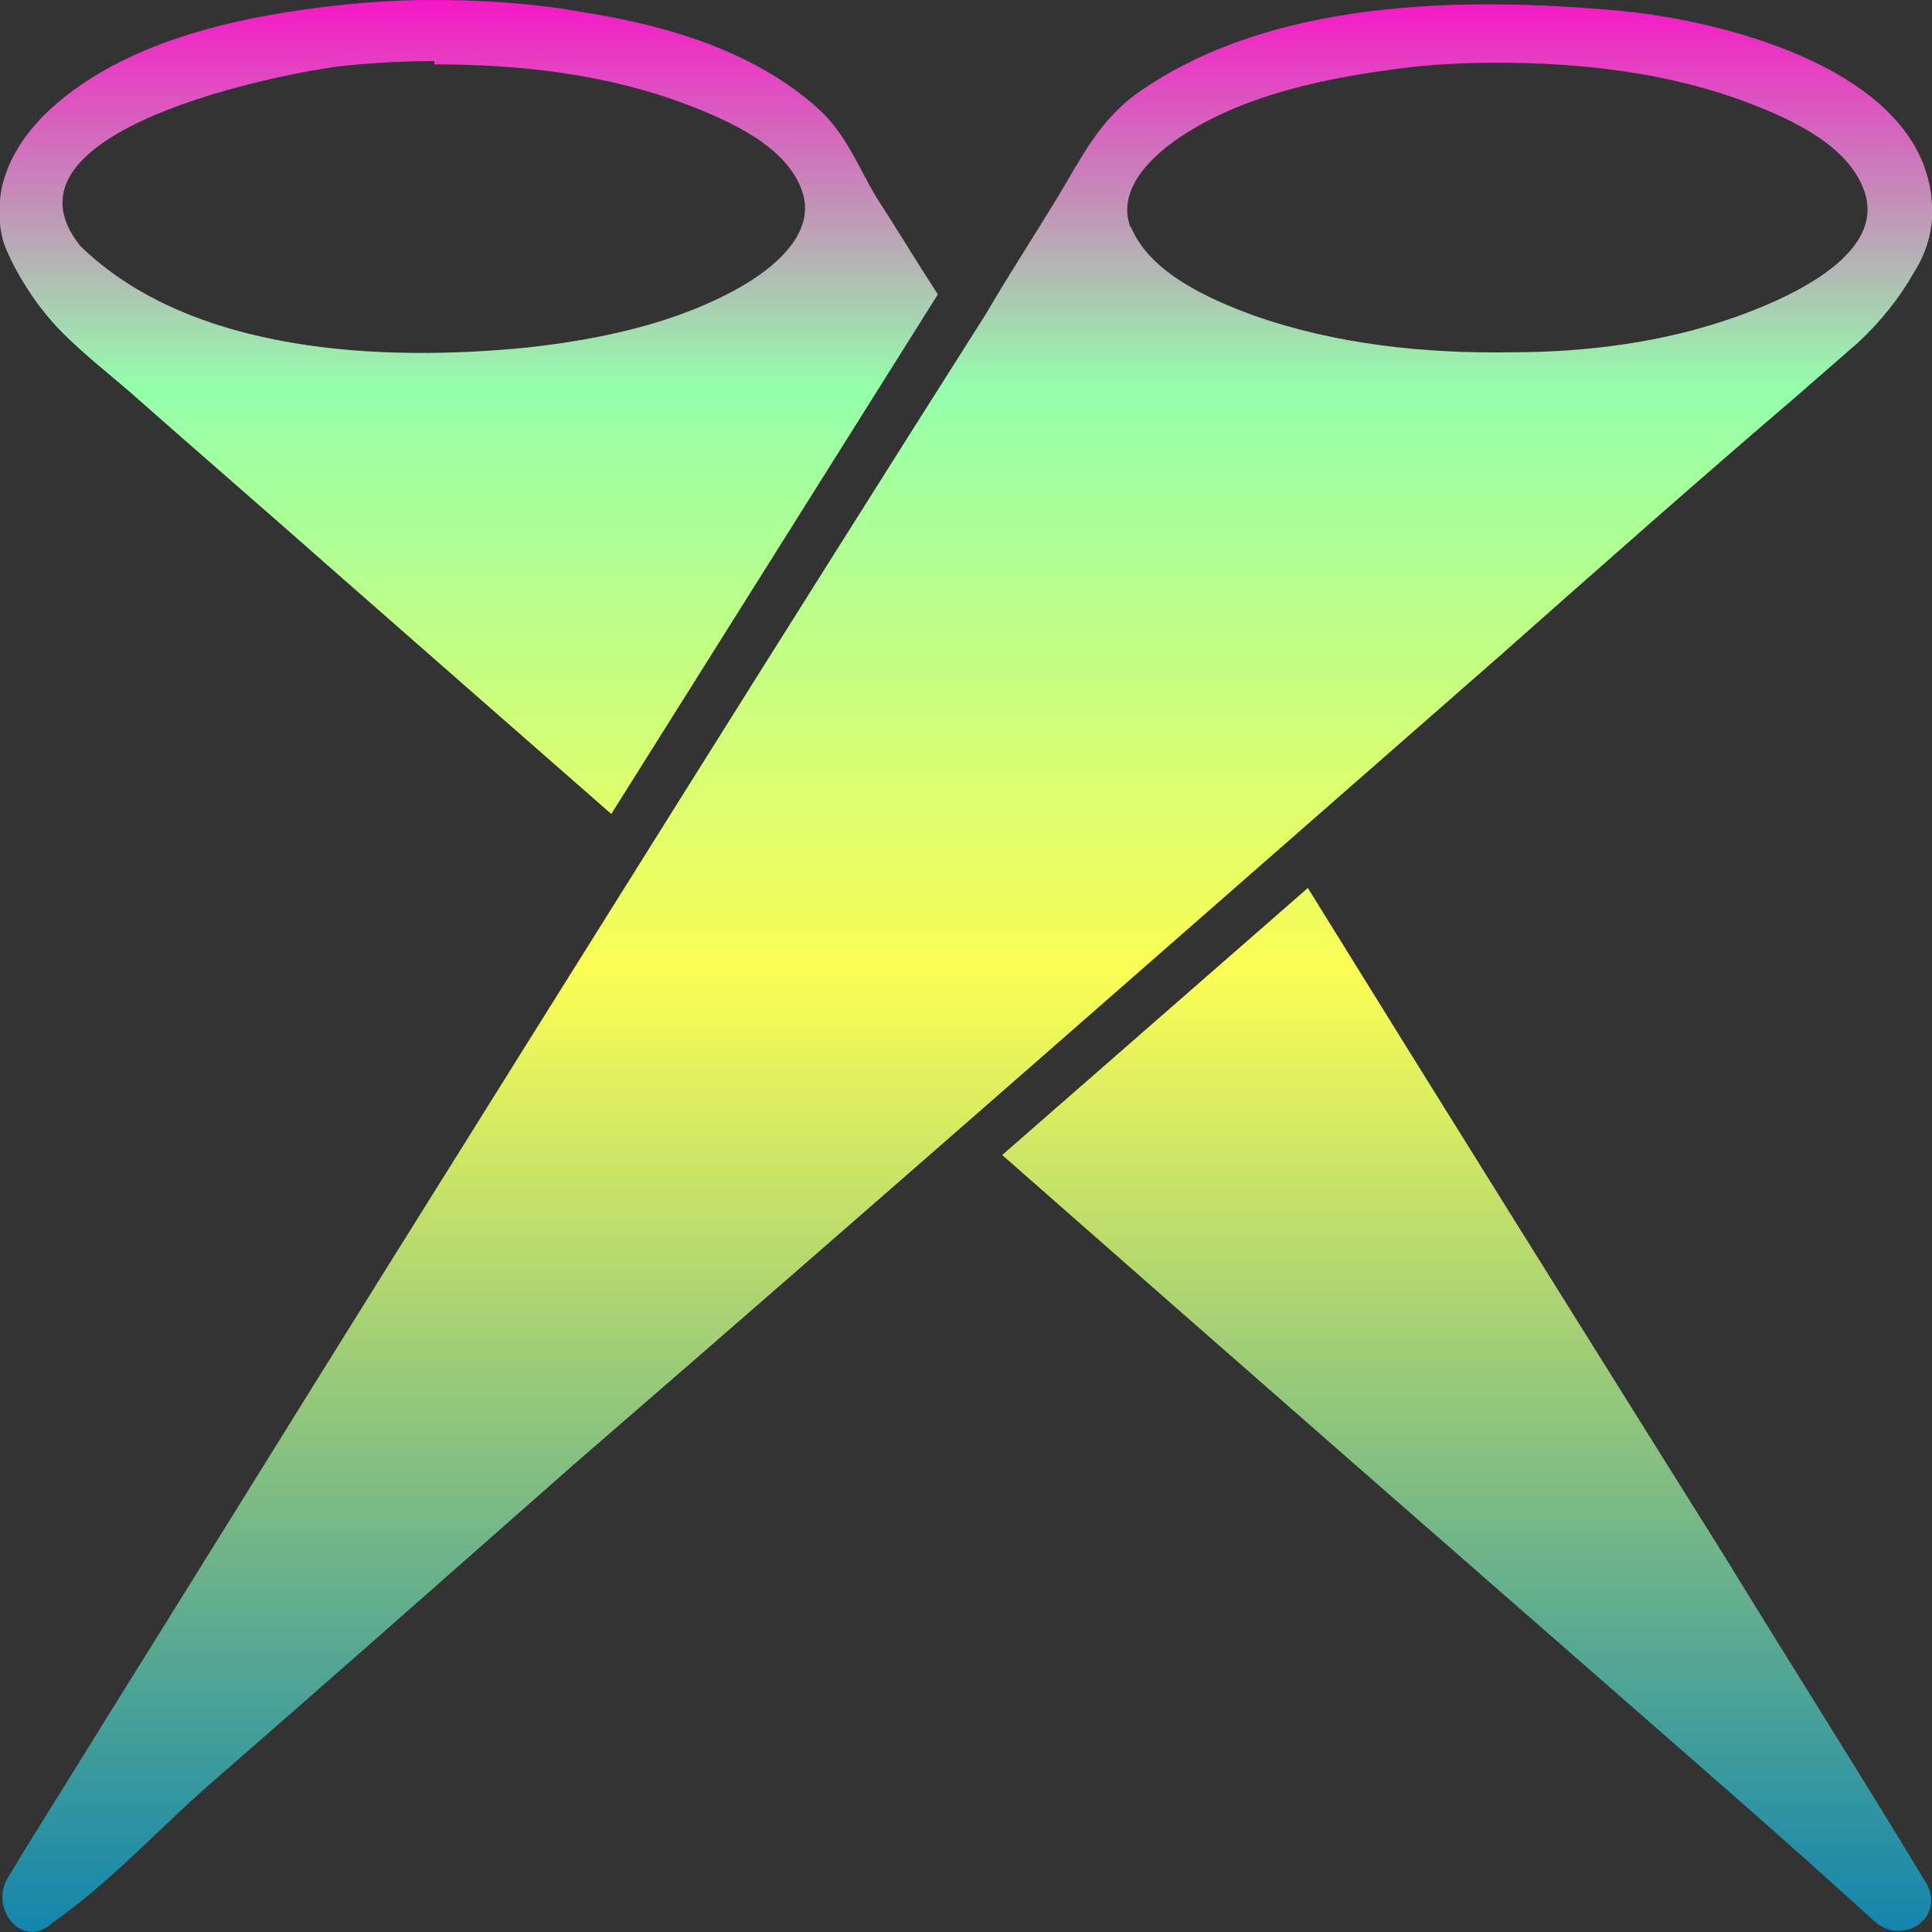 <?xml version="1.0" encoding="UTF-8" standalone="no"?>

<svg
   height="16"
   width="16"
   version="1.1"
   id="spotlighter"
   viewBox="0 0 1.201 1.201"
   xml:space="preserve"
   xmlns:xlink="http://www.w3.org/1999/xlink"
   xmlns="http://www.w3.org/2000/svg"
   xmlns:svg="http://www.w3.org/2000/svg"
   xmlns:rdf="http://www.w3.org/1999/02/22-rdf-syntax-ns#"
   xmlns:cc="http://creativecommons.org/ns#"
   xmlns:dc="http://purl.org/dc/elements/1.1/">
  <rect x="0" y="0" width="1.201" height="1.201" fill="#333333" stroke="none"/>
  <defs>
    <style id="current-color-scheme" type="text/css">
      .ColorScheme-Text { color: #0abdc6; } .ColorScheme-Highlight { color:#5294e2; }
    </style>
    <linearGradient id="arrongin" x1="0%" x2="0%" y1="0%" y2="100%">
      <stop offset="0%" style="stop-color:#dd9b44; stop-opacity:1"/>
      <stop offset="100%" style="stop-color:#ad6c16; stop-opacity:1"/>
    </linearGradient>
    <linearGradient id="aurora" x1="0%" x2="0%" y1="0%" y2="100%">
      <stop offset="0%" style="stop-color:#09D4DF; stop-opacity:1"/>
      <stop offset="100%" style="stop-color:#9269F4; stop-opacity:1"/>
    </linearGradient>
    <linearGradient id="cyberneon" x1="0%" x2="0%" y1="0%" y2="100%">
      <stop offset="0" style="stop-color:#0abdc6; stop-opacity:1"/>
      <stop offset="1" style="stop-color:#ea00d9; stop-opacity:1"/>
    </linearGradient>
    <linearGradient id="fitdance" x1="0%" x2="0%" y1="0%" y2="100%">
      <stop offset="0%" style="stop-color:#1AD6AB; stop-opacity:1"/>
      <stop offset="100%" style="stop-color:#329DB6; stop-opacity:1"/>
    </linearGradient>
    <linearGradient id="oomox" x1="0%" x2="0%" y1="0%" y2="100%">
      <stop offset="0%" style="stop-color:#0abdc6; stop-opacity:1"/>
      <stop offset="100%" style="stop-color:#b800ff; stop-opacity:1"/>
    </linearGradient>
    <linearGradient id="rainblue" x1="0%" x2="0%" y1="0%" y2="100%">
      <stop offset="0%" style="stop-color:#00F260; stop-opacity:1"/>
      <stop offset="100%" style="stop-color:#0575E6; stop-opacity:1"/>
    </linearGradient>
    <linearGradient id="sunrise" x1="0%" x2="0%" y1="0%" y2="100%">
      <stop offset="0%" style="stop-color: #FF8501; stop-opacity:1"/>
      <stop offset="100%" style="stop-color: #FFCB01; stop-opacity:1"/>
    </linearGradient>
    <linearGradient id="telinkrin" x1="0%" x2="0%" y1="0%" y2="100%">
      <stop offset="0%" style="stop-color: #b2ced6; stop-opacity:1"/>
      <stop offset="100%" style="stop-color: #6da5b7; stop-opacity:1"/>
    </linearGradient>
    <linearGradient id="60spsycho" x1="0%" x2="0%" y1="0%" y2="100%">
      <stop offset="0%" style="stop-color: #df5940; stop-opacity:1"/>
      <stop offset="25%" style="stop-color: #d8d15f; stop-opacity:1"/>
      <stop offset="50%" style="stop-color: #e9882a; stop-opacity:1"/>
      <stop offset="100%" style="stop-color: #279362; stop-opacity:1"/>
    </linearGradient>
    <linearGradient id="90ssummer" x1="0%" x2="0%" y1="0%" y2="100%">
      <stop offset="0%" style="stop-color: #f618c7; stop-opacity:1"/>
      <stop offset="20%" style="stop-color: #94ffab; stop-opacity:1"/>
      <stop offset="50%" style="stop-color: #fbfd54; stop-opacity:1"/>
      <stop offset="100%" style="stop-color: #0f83ae; stop-opacity:1"/>
    </linearGradient>
  </defs>
<path
   id="path_left_spotlight"
   d="M 0.264,2.4694465e-5 C 0.231,3.3719316e-4 0.197,0.004 0.164,0.01 0.116,0.019 0.064,0.036 0.028,0.071 0.015,0.084 0.005,0.099 0.001,0.117 c -0.002,0.011 -0.002,0.022 0.001,0.033 0.004,0.012 0.017,0.037 0.037,0.057 0.013,0.013 0.027,0.024 0.041,0.036 0.043,0.038 0.087,0.076 0.13,0.114 0.057,0.05 0.114,0.1 0.17,0.149 L 0.583,0.183 C 0.57,0.163 0.558,0.143 0.545,0.123 0.533,0.103 0.526,0.083 0.508,0.067 0.469,0.032 0.415,0.016 0.365,0.008 0.332,0.002 0.298,-2.8780443e-4 0.264,2.4694465e-5 Z M 0.27,0.04 c 0.053,0 0.107,0.006 0.157,0.025 0.026,0.01 0.063,0.026 0.072,0.055 0.008,0.026 -0.019,0.047 -0.038,0.058 -0.04,0.023 -0.088,0.033 -0.133,0.038 -0.09,0.009 -0.209,0.004 -0.278,-0.063 -0.058,-0.072 0.127,-0.108 0.163,-0.112 0.019,-0.002 0.038,-0.003 0.057,-0.003 z M 0.813,0.552 0.623,0.718 c 0.142,0.125 0.284,0.249 0.427,0.374 0.032,0.028 0.064,0.056 0.096,0.085 0.007,0.006 0.013,0.012 0.02,0.018 0.018,0.015 0.044,-0.004 0.031,-0.025 C 1.156,1.102 1.114,1.036 1.073,0.969 0.986,0.83 0.899,0.691 0.813,0.552 Z"
   style="stroke-width:0.02;fill:url(#90ssummer)"
   class="ColorScheme-Text"/>
<path
   d="m 1.116,0.247 0.039,-0.034 c 0.014,-0.013 0.026,-0.028 0.035,-0.044 4e-5,-8e-5 10e-5,-1.6e-4 1.401e-4,-2.6e-4 0.007,-0.011 0.011,-0.024 0.011,-0.037 0,-0.087 -0.129,-0.119 -0.194,-0.125 -0.098,-0.009 -0.215,-0.007 -0.297,0.049 -0.027,0.018 -0.038,0.043 -0.054,0.069 -0.014,0.023 -0.029,0.046 -0.043,0.07 C 0.488,0.392 0.363,0.592 0.238,0.792 c -0.058,0.093 -0.115,0.185 -0.173,0.278 -0.016,0.026 -0.033,0.053 -0.049,0.079 -0.004,0.006 -0.007,0.012 -0.011,0.018 -0.012,0.019 0.009,0.046 0.028,0.028 0.033,-0.023 0.063,-0.055 0.093,-0.082 0.077,-0.067 0.154,-0.135 0.23,-0.202 C 0.549,0.744 0.74,0.576 0.932,0.408 0.993,0.354 1.054,0.3 1.116,0.247 Z M 0.703,0.142 c -0.01,-0.025 0.015,-0.047 0.034,-0.059 0.038,-0.024 0.085,-0.034 0.13,-0.04 0.021,-0.003 0.043,-0.004 0.064,-0.004 0.052,0 0.106,0.006 0.156,0.025 0.026,0.01 0.062,0.026 0.072,0.055 0.014,0.041 -0.052,0.068 -0.08,0.078 -0.045,0.016 -0.093,0.022 -0.14,0.022 -0.054,8.3999e-4 -0.109,-0.005 -0.16,-0.023 -0.027,-0.01 -0.064,-0.026 -0.076,-0.055 z"
   id="path_right_spotlight"
   class="ColorScheme-Text"
   style="stroke-width:0.02;fill:url(#90ssummer)" />
</svg>
